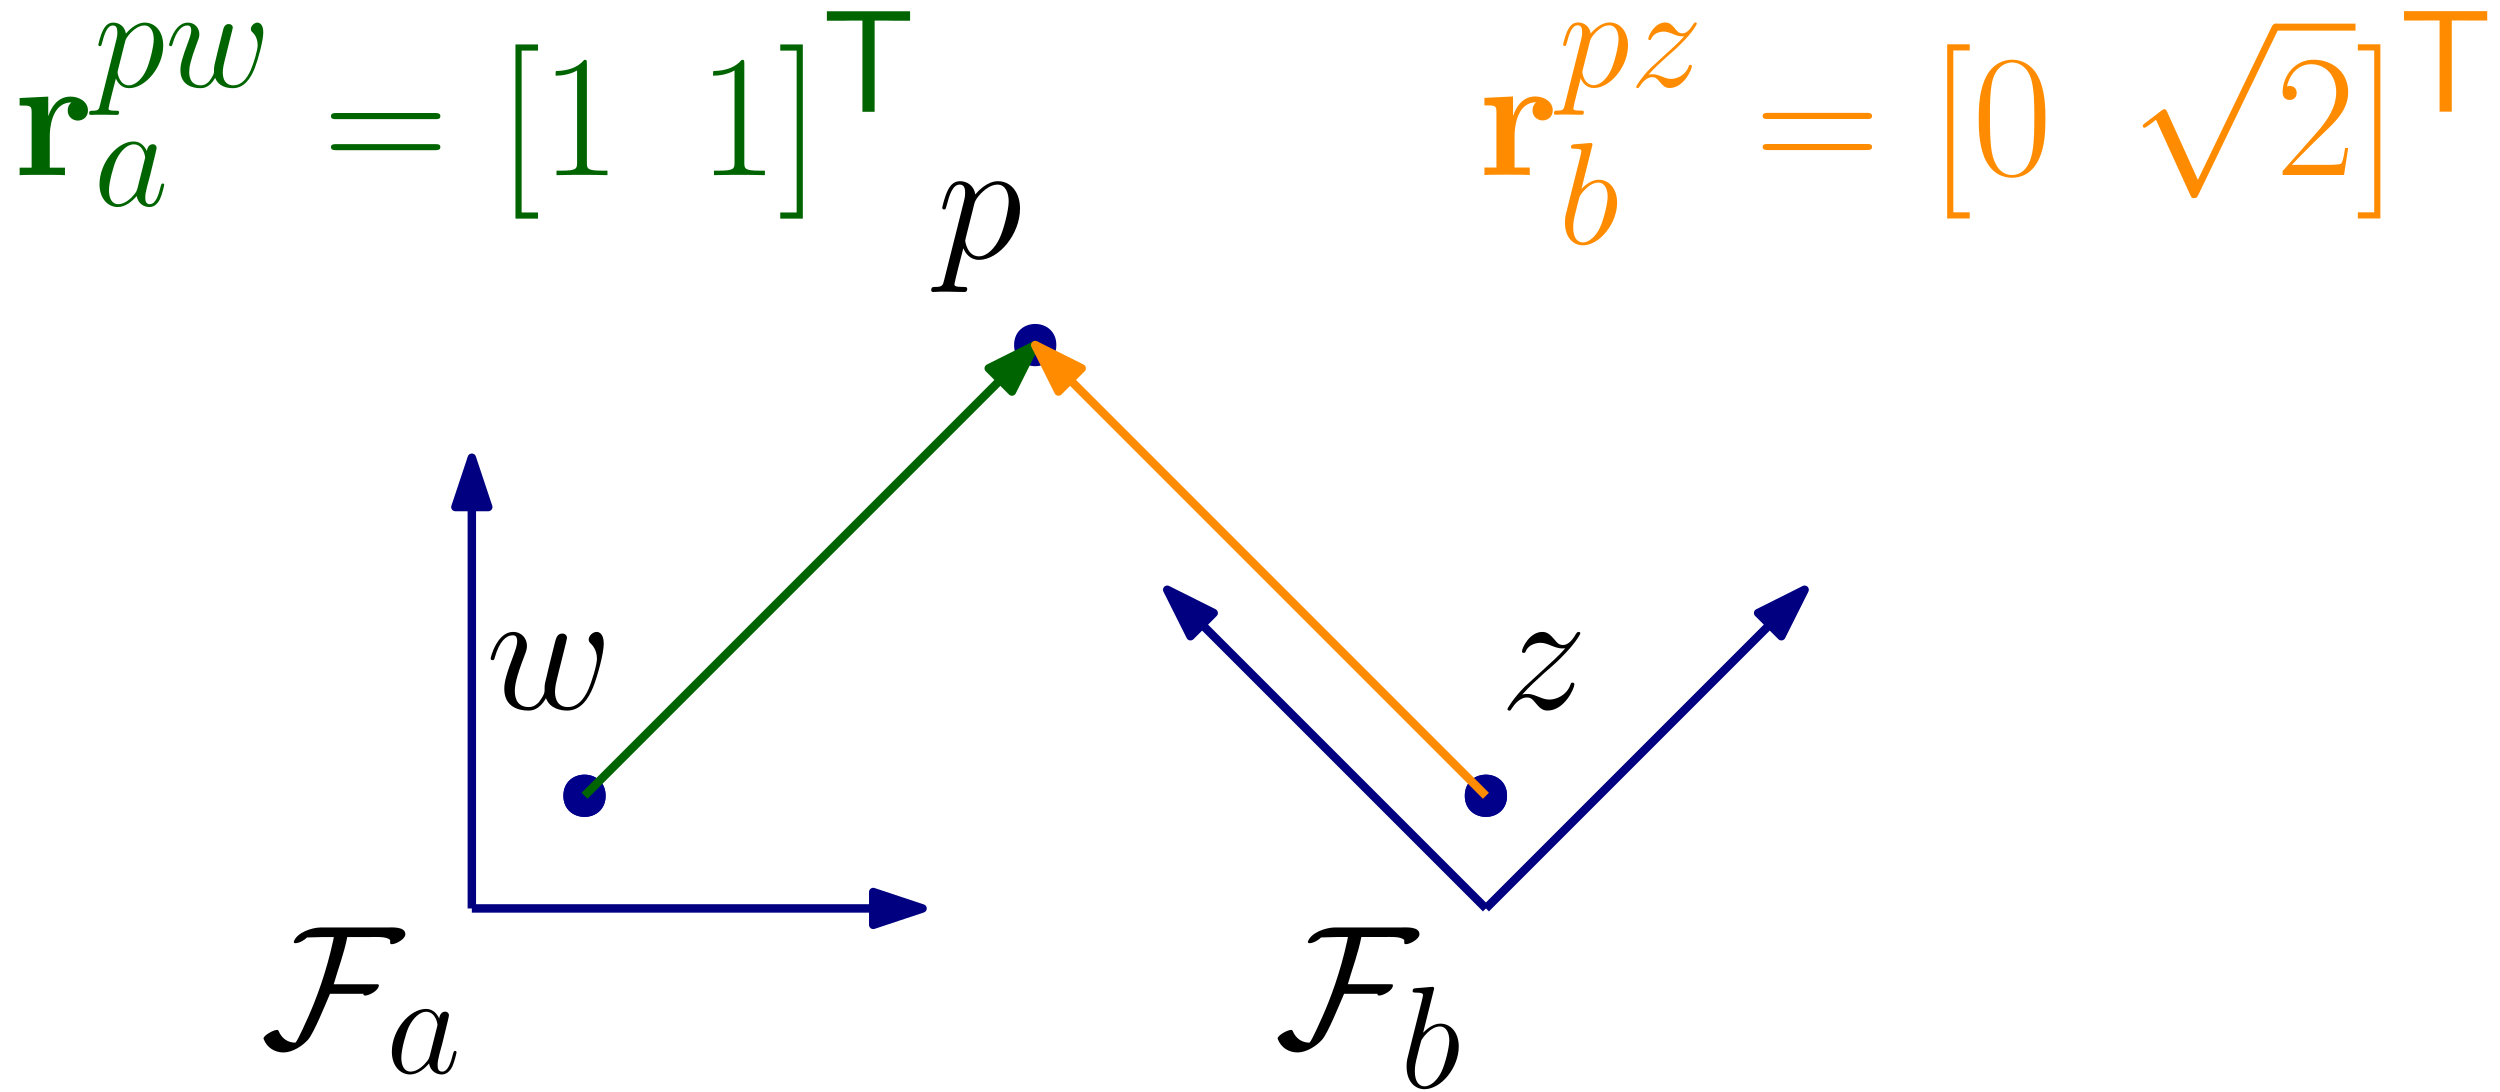 <?xml version="1.0" encoding="UTF-8"?>
<svg xmlns="http://www.w3.org/2000/svg" xmlns:xlink="http://www.w3.org/1999/xlink" width="355pt" height="155pt" viewBox="0 0 355 155" version="1.1">
<defs>
<g>
<symbol overflow="visible" id="glyph0-0">
<path style="stroke:none;" d=""/>
</symbol>
<symbol overflow="visible" id="glyph0-1">
<path style="stroke:none;" d="M 20.562 -15.984 C 20.562 -17.125 18.656 -16.953 17.891 -16.953 L 8.547 -16.953 C 7.312 -16.953 5.109 -16.234 4.703 -14.891 C 4.766 -14.75 4.812 -14.719 4.953 -14.719 C 5.5 -14.719 6.25 -15.172 6.594 -15.531 C 7.359 -15.531 8.109 -15.594 8.875 -15.594 L 10.406 -15.594 C 10.406 -15.594 10.312 -15.141 10.312 -15.109 C 9.344 -10.578 7.875 -6.734 6.797 -4.312 C 6.641 -3.984 5.297 -0.891 4.953 -0.594 C 3.859 -0.594 3.047 -1.188 2.609 -2.156 C 2.531 -2.297 2.531 -2.406 2.359 -2.406 C 1.781 -2.406 0.422 -1.609 0.422 -1.188 C 0.422 -1.141 0.453 -1.094 0.469 -1.047 C 0.922 0.125 2.031 0.797 3.25 0.797 C 4.516 0.797 5.969 -0.125 6.766 -1.047 C 7.578 -1.984 9.219 -6.047 9.859 -7.531 L 14.641 -7.531 C 14.625 -7.516 14.594 -7.484 14.594 -7.453 C 14.594 -7.359 14.75 -7.281 14.844 -7.281 C 15.391 -7.281 16.797 -7.984 16.797 -8.75 C 16.797 -8.922 16.625 -8.891 16.328 -8.891 L 10.391 -8.891 C 11.031 -11.125 11.875 -13.312 12.312 -15.594 L 15.594 -15.594 C 16.203 -15.594 17.938 -15.719 18.391 -15.172 C 18.438 -15.016 18.359 -14.766 18.438 -14.641 C 18.484 -14.594 18.562 -14.578 18.641 -14.578 C 19.234 -14.578 20.562 -15.312 20.562 -15.984 Z M 20.562 -15.984 "/>
</symbol>
<symbol overflow="visible" id="glyph1-0">
<path style="stroke:none;" d=""/>
</symbol>
<symbol overflow="visible" id="glyph1-1">
<path style="stroke:none;" d="M 6.219 -2.453 C 6.109 -2.109 6.109 -2.062 5.828 -1.672 C 5.375 -1.094 4.469 -0.203 3.484 -0.203 C 2.641 -0.203 2.172 -0.969 2.172 -2.188 C 2.172 -3.328 2.812 -5.641 3.203 -6.5 C 3.906 -7.953 4.875 -8.703 5.688 -8.703 C 7.047 -8.703 7.312 -7 7.312 -6.844 C 7.312 -6.812 7.25 -6.547 7.234 -6.5 Z M 7.547 -7.75 C 7.312 -8.281 6.75 -9.109 5.688 -9.109 C 3.344 -9.109 0.828 -6.094 0.828 -3.031 C 0.828 -0.984 2.031 0.203 3.422 0.203 C 4.562 0.203 5.531 -0.688 6.109 -1.359 C 6.328 -0.141 7.297 0.203 7.906 0.203 C 8.531 0.203 9.031 -0.172 9.406 -0.906 C 9.734 -1.609 10.016 -2.875 10.016 -2.953 C 10.016 -3.062 9.938 -3.141 9.812 -3.141 C 9.625 -3.141 9.609 -3.031 9.516 -2.734 C 9.219 -1.516 8.812 -0.203 7.969 -0.203 C 7.375 -0.203 7.328 -0.75 7.328 -1.156 C 7.328 -1.625 7.391 -1.859 7.578 -2.672 C 7.719 -3.188 7.828 -3.641 8 -4.234 C 8.766 -7.328 8.938 -8.078 8.938 -8.203 C 8.938 -8.484 8.719 -8.719 8.406 -8.719 C 7.75 -8.719 7.578 -8 7.547 -7.75 Z M 7.547 -7.75 "/>
</symbol>
<symbol overflow="visible" id="glyph2-0">
<path style="stroke:none;" d=""/>
</symbol>
<symbol overflow="visible" id="glyph2-1">
<path style="stroke:none;" d="M 1.062 3.141 C 0.891 3.891 0.797 4.094 -0.219 4.094 C -0.516 4.094 -0.766 4.094 -0.766 4.562 C -0.766 4.609 -0.75 4.812 -0.469 4.812 C -0.156 4.812 0.203 4.766 0.516 4.766 L 1.594 4.766 C 2.109 4.766 3.375 4.812 3.891 4.812 C 4.047 4.812 4.344 4.812 4.344 4.359 C 4.344 4.094 4.156 4.094 3.734 4.094 C 2.609 4.094 2.531 3.922 2.531 3.719 C 2.531 3.422 3.641 -0.844 3.797 -1.406 C 4.062 -0.719 4.734 0.25 6.016 0.25 C 8.828 0.25 11.844 -3.391 11.844 -7.031 C 11.844 -9.312 10.562 -10.922 8.703 -10.922 C 7.109 -10.922 5.781 -9.391 5.5 -9.047 C 5.297 -10.281 4.344 -10.922 3.344 -10.922 C 2.625 -10.922 2.062 -10.578 1.594 -9.641 C 1.141 -8.75 0.797 -7.234 0.797 -7.141 C 0.797 -7.031 0.891 -6.906 1.062 -6.906 C 1.266 -6.906 1.281 -6.938 1.438 -7.516 C 1.812 -8.969 2.281 -10.438 3.266 -10.438 C 3.844 -10.438 4.047 -10.031 4.047 -9.297 C 4.047 -8.703 3.969 -8.453 3.859 -8 Z M 5.359 -7.734 C 5.531 -8.422 6.219 -9.141 6.609 -9.484 C 6.891 -9.734 7.703 -10.438 8.656 -10.438 C 9.734 -10.438 10.234 -9.344 10.234 -8.047 C 10.234 -6.859 9.547 -4.062 8.922 -2.781 C 8.297 -1.438 7.156 -0.25 6.016 -0.25 C 4.344 -0.25 4.062 -2.375 4.062 -2.484 C 4.062 -2.547 4.109 -2.75 4.141 -2.875 Z M 5.359 -7.734 "/>
</symbol>
<symbol overflow="visible" id="glyph2-2">
<path style="stroke:none;" d="M 8.531 -1.516 C 9.062 -0.031 10.609 0.25 11.547 0.25 C 13.438 0.25 14.547 -1.391 15.234 -3.094 C 15.812 -4.531 16.734 -7.812 16.734 -9.266 C 16.734 -10.781 15.953 -10.922 15.734 -10.922 C 15.141 -10.922 14.594 -10.328 14.594 -9.844 C 14.594 -9.547 14.766 -9.375 14.891 -9.266 C 15.109 -9.047 15.766 -8.375 15.766 -7.094 C 15.766 -6.25 15.062 -3.922 14.547 -2.75 C 13.859 -1.234 12.938 -0.25 11.641 -0.25 C 10.266 -0.25 9.812 -1.281 9.812 -2.422 C 9.812 -3.141 10.031 -4.016 10.141 -4.438 L 11.172 -8.594 C 11.297 -9.094 11.516 -9.969 11.516 -10.062 C 11.516 -10.438 11.219 -10.688 10.859 -10.688 C 10.141 -10.688 9.969 -10.062 9.812 -9.469 C 9.562 -8.5 8.531 -4.312 8.422 -3.766 C 8.328 -3.344 8.328 -3.078 8.328 -2.531 C 8.328 -1.938 7.531 -0.984 7.516 -0.938 C 7.234 -0.672 6.844 -0.25 6.078 -0.25 C 4.109 -0.25 4.109 -2.109 4.109 -2.531 C 4.109 -3.328 4.281 -4.406 5.406 -7.359 C 5.703 -8.125 5.828 -8.453 5.828 -8.953 C 5.828 -9.984 5.078 -10.922 3.859 -10.922 C 1.594 -10.922 0.672 -7.328 0.672 -7.141 C 0.672 -7.031 0.766 -6.906 0.938 -6.906 C 1.172 -6.906 1.188 -7.016 1.281 -7.359 C 1.906 -9.547 2.875 -10.438 3.797 -10.438 C 4.047 -10.438 4.438 -10.406 4.438 -9.609 C 4.438 -9.484 4.438 -8.969 4.016 -7.875 C 2.844 -4.781 2.609 -3.766 2.609 -2.828 C 2.609 -0.219 4.734 0.25 6 0.25 C 6.422 0.25 7.531 0.25 8.531 -1.516 Z M 8.531 -1.516 "/>
</symbol>
<symbol overflow="visible" id="glyph2-3">
<path style="stroke:none;" d="M 3.141 -2 C 4.219 -3.219 5.078 -3.984 6.312 -5.109 C 7.812 -6.391 8.453 -7.016 8.797 -7.391 C 10.531 -9.094 11.406 -10.531 11.406 -10.734 C 11.406 -10.922 11.203 -10.922 11.156 -10.922 C 10.984 -10.922 10.922 -10.828 10.797 -10.656 C 10.188 -9.594 9.594 -9.062 8.953 -9.062 C 8.422 -9.062 8.156 -9.297 7.688 -9.891 C 7.156 -10.5 6.734 -10.922 6.016 -10.922 C 4.219 -10.922 3.125 -8.672 3.125 -8.156 C 3.125 -8.078 3.141 -7.938 3.375 -7.938 C 3.562 -7.938 3.594 -8.031 3.672 -8.203 C 4.094 -9.188 5.281 -9.375 5.75 -9.375 C 6.266 -9.375 6.766 -9.188 7.281 -8.969 C 8.234 -8.578 8.625 -8.578 8.875 -8.578 C 9.047 -8.578 9.141 -8.578 9.266 -8.594 C 8.453 -7.625 7.109 -6.438 6 -5.422 L 3.5 -3.125 C 1.984 -1.594 1.062 -0.125 1.062 0.047 C 1.062 0.203 1.188 0.25 1.344 0.25 C 1.484 0.25 1.516 0.219 1.688 -0.078 C 2.078 -0.688 2.875 -1.609 3.797 -1.609 C 4.312 -1.609 4.562 -1.438 5.062 -0.812 C 5.531 -0.266 5.953 0.25 6.734 0.25 C 9.172 0.25 10.562 -2.906 10.562 -3.469 C 10.562 -3.562 10.531 -3.719 10.281 -3.719 C 10.094 -3.719 10.062 -3.625 9.984 -3.375 C 9.438 -1.906 7.984 -1.312 7.016 -1.312 C 6.5 -1.312 6 -1.484 5.484 -1.703 C 4.484 -2.109 4.219 -2.109 3.891 -2.109 C 3.641 -2.109 3.375 -2.109 3.141 -2 Z M 3.141 -2 "/>
</symbol>
<symbol overflow="visible" id="glyph3-0">
<path style="stroke:none;" d=""/>
</symbol>
<symbol overflow="visible" id="glyph3-1">
<path style="stroke:none;" d="M 5.156 -5.578 C 5.156 -6.391 5.328 -10.328 8.234 -10.328 C 7.875 -10.062 7.703 -9.641 7.703 -9.188 C 7.703 -8.172 8.531 -7.75 9.141 -7.75 C 9.766 -7.75 10.578 -8.172 10.578 -9.188 C 10.578 -10.453 9.297 -11.156 8.109 -11.156 C 6.141 -11.156 5.297 -9.438 4.953 -8.406 L 4.938 -8.406 L 4.938 -11.156 L 0.875 -10.953 L 0.875 -9.891 C 2.406 -9.891 2.578 -9.891 2.578 -8.922 L 2.578 -1.062 L 0.875 -1.062 L 0.875 0 C 1.438 -0.047 3.297 -0.047 3.984 -0.047 C 4.703 -0.047 6.719 -0.047 7.312 0 L 7.312 -1.062 L 5.156 -1.062 Z M 5.156 -5.578 "/>
</symbol>
<symbol overflow="visible" id="glyph4-0">
<path style="stroke:none;" d=""/>
</symbol>
<symbol overflow="visible" id="glyph4-1">
<path style="stroke:none;" d="M 0.891 2.625 C 0.75 3.25 0.656 3.406 -0.188 3.406 C -0.438 3.406 -0.641 3.406 -0.641 3.797 C -0.641 3.844 -0.625 4 -0.391 4 C -0.125 4 0.172 3.969 0.438 3.969 L 1.328 3.969 C 1.75 3.969 2.812 4 3.25 4 C 3.359 4 3.609 4 3.609 3.641 C 3.609 3.406 3.469 3.406 3.125 3.406 C 2.172 3.406 2.109 3.266 2.109 3.094 C 2.109 2.844 3.031 -0.703 3.156 -1.172 C 3.391 -0.594 3.953 0.203 5.016 0.203 C 7.359 0.203 9.875 -2.828 9.875 -5.859 C 9.875 -7.766 8.797 -9.109 7.25 -9.109 C 5.922 -9.109 4.812 -7.828 4.578 -7.547 C 4.422 -8.578 3.609 -9.109 2.781 -9.109 C 2.188 -9.109 1.719 -8.812 1.328 -8.031 C 0.953 -7.297 0.656 -6.031 0.656 -5.953 C 0.656 -5.859 0.75 -5.766 0.891 -5.766 C 1.047 -5.766 1.078 -5.781 1.203 -6.266 C 1.516 -7.484 1.906 -8.703 2.734 -8.703 C 3.203 -8.703 3.359 -8.359 3.359 -7.75 C 3.359 -7.25 3.312 -7.047 3.219 -6.672 Z M 4.469 -6.438 C 4.609 -7.016 5.188 -7.625 5.516 -7.906 C 5.75 -8.125 6.422 -8.703 7.203 -8.703 C 8.125 -8.703 8.531 -7.781 8.531 -6.719 C 8.531 -5.719 7.953 -3.391 7.438 -2.312 C 6.922 -1.203 5.969 -0.203 5.016 -0.203 C 3.609 -0.203 3.391 -1.984 3.391 -2.062 C 3.391 -2.125 3.422 -2.297 3.453 -2.391 Z M 4.469 -6.438 "/>
</symbol>
<symbol overflow="visible" id="glyph4-2">
<path style="stroke:none;" d="M 7.109 -1.266 C 7.562 -0.016 8.844 0.203 9.625 0.203 C 11.203 0.203 12.125 -1.156 12.703 -2.578 C 13.172 -3.781 13.938 -6.5 13.938 -7.719 C 13.938 -8.984 13.297 -9.109 13.109 -9.109 C 12.625 -9.109 12.172 -8.609 12.172 -8.203 C 12.172 -7.953 12.312 -7.812 12.422 -7.719 C 12.594 -7.547 13.141 -6.984 13.141 -5.906 C 13.141 -5.203 12.562 -3.266 12.125 -2.297 C 11.547 -1.031 10.781 -0.203 9.703 -0.203 C 8.547 -0.203 8.188 -1.078 8.188 -2.031 C 8.188 -2.625 8.359 -3.344 8.453 -3.703 L 9.312 -7.172 C 9.422 -7.578 9.609 -8.297 9.609 -8.391 C 9.609 -8.703 9.359 -8.906 9.047 -8.906 C 8.453 -8.906 8.297 -8.391 8.188 -7.891 C 7.969 -7.078 7.109 -3.594 7.016 -3.141 C 6.938 -2.781 6.938 -2.562 6.938 -2.109 C 6.938 -1.609 6.281 -0.828 6.266 -0.781 C 6.031 -0.562 5.703 -0.203 5.062 -0.203 C 3.422 -0.203 3.422 -1.75 3.422 -2.109 C 3.422 -2.766 3.578 -3.672 4.5 -6.141 C 4.75 -6.781 4.859 -7.047 4.859 -7.453 C 4.859 -8.328 4.234 -9.109 3.219 -9.109 C 1.328 -9.109 0.562 -6.109 0.562 -5.953 C 0.562 -5.859 0.641 -5.766 0.781 -5.766 C 0.969 -5.766 0.984 -5.844 1.078 -6.141 C 1.594 -7.953 2.391 -8.703 3.156 -8.703 C 3.359 -8.703 3.703 -8.672 3.703 -8.016 C 3.703 -7.906 3.703 -7.484 3.344 -6.562 C 2.375 -3.984 2.172 -3.141 2.172 -2.359 C 2.172 -0.188 3.953 0.203 5 0.203 C 5.344 0.203 6.281 0.203 7.109 -1.266 Z M 7.109 -1.266 "/>
</symbol>
<symbol overflow="visible" id="glyph4-3">
<path style="stroke:none;" d="M 2.625 -1.672 C 3.516 -2.688 4.234 -3.328 5.266 -4.25 C 6.5 -5.328 7.047 -5.844 7.328 -6.156 C 8.781 -7.578 9.5 -8.781 9.5 -8.938 C 9.5 -9.109 9.344 -9.109 9.297 -9.109 C 9.156 -9.109 9.109 -9.031 9 -8.875 C 8.484 -8 8 -7.562 7.453 -7.562 C 7.016 -7.562 6.797 -7.75 6.406 -8.234 C 5.969 -8.766 5.625 -9.109 5.016 -9.109 C 3.516 -9.109 2.609 -7.234 2.609 -6.797 C 2.609 -6.734 2.625 -6.609 2.812 -6.609 C 2.969 -6.609 3 -6.688 3.062 -6.844 C 3.406 -7.656 4.406 -7.812 4.797 -7.812 C 5.219 -7.812 5.641 -7.656 6.078 -7.484 C 6.859 -7.141 7.188 -7.141 7.391 -7.141 C 7.547 -7.141 7.625 -7.141 7.719 -7.172 C 7.047 -6.359 5.922 -5.375 5 -4.531 L 2.906 -2.609 C 1.656 -1.328 0.891 -0.109 0.891 0.047 C 0.891 0.172 0.984 0.203 1.109 0.203 C 1.234 0.203 1.266 0.188 1.406 -0.062 C 1.734 -0.578 2.391 -1.344 3.156 -1.344 C 3.594 -1.344 3.797 -1.203 4.219 -0.688 C 4.609 -0.234 4.953 0.203 5.625 0.203 C 7.641 0.203 8.797 -2.422 8.797 -2.891 C 8.797 -2.969 8.781 -3.094 8.578 -3.094 C 8.406 -3.094 8.391 -3.016 8.328 -2.812 C 7.875 -1.594 6.656 -1.094 5.844 -1.094 C 5.406 -1.094 5 -1.234 4.562 -1.422 C 3.734 -1.75 3.516 -1.75 3.25 -1.75 C 3.031 -1.75 2.812 -1.75 2.625 -1.672 Z M 2.625 -1.672 "/>
</symbol>
<symbol overflow="visible" id="glyph5-0">
<path style="stroke:none;" d=""/>
</symbol>
<symbol overflow="visible" id="glyph5-1">
<path style="stroke:none;" d="M 6.219 -2.453 C 6.109 -2.109 6.109 -2.062 5.828 -1.672 C 5.375 -1.094 4.469 -0.203 3.484 -0.203 C 2.641 -0.203 2.172 -0.969 2.172 -2.188 C 2.172 -3.328 2.812 -5.641 3.203 -6.5 C 3.906 -7.953 4.875 -8.703 5.688 -8.703 C 7.047 -8.703 7.312 -7 7.312 -6.844 C 7.312 -6.812 7.25 -6.547 7.234 -6.5 Z M 7.547 -7.75 C 7.312 -8.281 6.75 -9.109 5.688 -9.109 C 3.344 -9.109 0.828 -6.094 0.828 -3.031 C 0.828 -0.984 2.031 0.203 3.422 0.203 C 4.562 0.203 5.531 -0.688 6.109 -1.359 C 6.328 -0.141 7.297 0.203 7.906 0.203 C 8.531 0.203 9.031 -0.172 9.406 -0.906 C 9.734 -1.609 10.016 -2.875 10.016 -2.953 C 10.016 -3.062 9.938 -3.141 9.812 -3.141 C 9.625 -3.141 9.609 -3.031 9.516 -2.734 C 9.219 -1.516 8.812 -0.203 7.969 -0.203 C 7.375 -0.203 7.328 -0.75 7.328 -1.156 C 7.328 -1.625 7.391 -1.859 7.578 -2.672 C 7.719 -3.188 7.828 -3.641 8 -4.234 C 8.766 -7.328 8.938 -8.078 8.938 -8.203 C 8.938 -8.484 8.719 -8.719 8.406 -8.719 C 7.75 -8.719 7.578 -8 7.547 -7.75 Z M 7.547 -7.75 "/>
</symbol>
<symbol overflow="visible" id="glyph6-0">
<path style="stroke:none;" d=""/>
</symbol>
<symbol overflow="visible" id="glyph6-1">
<path style="stroke:none;" d="M 15.938 -7.953 C 16.312 -7.953 16.672 -7.953 16.672 -8.375 C 16.672 -8.828 16.25 -8.828 15.828 -8.828 L 1.984 -8.828 C 1.562 -8.828 1.141 -8.828 1.141 -8.375 C 1.141 -7.953 1.516 -7.953 1.891 -7.953 Z M 15.828 -3.547 C 16.25 -3.547 16.672 -3.547 16.672 -3.984 C 16.672 -4.406 16.312 -4.406 15.938 -4.406 L 1.891 -4.406 C 1.516 -4.406 1.141 -4.406 1.141 -3.984 C 1.141 -3.547 1.562 -3.547 1.984 -3.547 Z M 15.828 -3.547 "/>
</symbol>
<symbol overflow="visible" id="glyph6-2">
<path style="stroke:none;" d="M 5.828 6.172 L 5.828 5.297 L 3.5 5.297 L 3.5 -17.688 L 5.828 -17.688 L 5.828 -18.562 L 2.625 -18.562 L 2.625 6.172 Z M 5.828 6.172 "/>
</symbol>
<symbol overflow="visible" id="glyph6-3">
<path style="stroke:none;" d="M 6.594 -15.828 C 6.594 -16.359 6.562 -16.375 6.219 -16.375 C 5.25 -15.219 3.797 -14.844 2.406 -14.797 C 2.328 -14.797 2.203 -14.797 2.188 -14.75 C 2.156 -14.688 2.156 -14.641 2.156 -14.125 C 2.922 -14.125 4.219 -14.281 5.203 -14.875 L 5.203 -1.812 C 5.203 -0.938 5.156 -0.641 3.016 -0.641 L 2.281 -0.641 L 2.281 0 C 3.469 -0.031 4.703 -0.047 5.891 -0.047 C 7.094 -0.047 8.328 -0.031 9.516 0 L 9.516 -0.641 L 8.766 -0.641 C 6.641 -0.641 6.594 -0.922 6.594 -1.812 Z M 6.594 -15.828 "/>
</symbol>
<symbol overflow="visible" id="glyph6-4">
<path style="stroke:none;" d="M 3.547 -18.562 L 0.344 -18.562 L 0.344 -17.688 L 2.672 -17.688 L 2.672 5.297 L 0.344 5.297 L 0.344 6.172 L 3.547 6.172 Z M 3.547 -18.562 "/>
</symbol>
<symbol overflow="visible" id="glyph7-0">
<path style="stroke:none;" d=""/>
</symbol>
<symbol overflow="visible" id="glyph7-1">
<path style="stroke:none;" d="M 7.484 -12.953 L 9.188 -12.953 C 9.438 -12.953 9.688 -12.938 9.938 -12.938 L 12.516 -12.938 L 12.516 -14.281 L 0.703 -14.281 L 0.703 -12.938 L 3.281 -12.938 C 3.531 -12.938 3.781 -12.953 4.031 -12.953 L 5.75 -12.953 L 5.75 0 L 7.484 0 Z M 7.484 -12.953 "/>
</symbol>
<symbol overflow="visible" id="glyph8-0">
<path style="stroke:none;" d=""/>
</symbol>
<symbol overflow="visible" id="glyph8-1">
<path style="stroke:none;" d="M 4.766 -13.812 C 4.797 -13.906 4.828 -14.031 4.828 -14.125 C 4.828 -14.328 4.625 -14.328 4.578 -14.328 C 4.562 -14.328 3.828 -14.281 3.453 -14.234 C 3.094 -14.219 2.781 -14.172 2.422 -14.156 C 1.922 -14.109 1.781 -14.094 1.781 -13.719 C 1.781 -13.516 1.984 -13.516 2.188 -13.516 C 3.25 -13.516 3.25 -13.328 3.25 -13.109 C 3.25 -12.969 3.078 -12.375 3 -12 L 2.5 -10.016 C 2.297 -9.188 1.109 -4.5 1.031 -4.125 C 0.922 -3.609 0.922 -3.266 0.922 -3 C 0.922 -0.891 2.109 0.203 3.453 0.203 C 5.844 0.203 8.328 -2.875 8.328 -5.859 C 8.328 -7.766 7.25 -9.109 5.703 -9.109 C 4.625 -9.109 3.656 -8.219 3.266 -7.812 Z M 3.469 -0.203 C 2.812 -0.203 2.094 -0.703 2.094 -2.312 C 2.094 -3 2.141 -3.391 2.516 -4.828 C 2.578 -5.109 2.906 -6.422 3 -6.688 C 3.031 -6.859 4.25 -8.703 5.656 -8.703 C 6.562 -8.703 6.984 -7.781 6.984 -6.719 C 6.984 -5.719 6.406 -3.391 5.891 -2.312 C 5.375 -1.203 4.422 -0.203 3.469 -0.203 Z M 3.469 -0.203 "/>
</symbol>
<symbol overflow="visible" id="glyph9-0">
<path style="stroke:none;" d=""/>
</symbol>
<symbol overflow="visible" id="glyph9-1">
<path style="stroke:none;" d="M 15.938 -7.953 C 16.312 -7.953 16.672 -7.953 16.672 -8.375 C 16.672 -8.828 16.25 -8.828 15.828 -8.828 L 1.984 -8.828 C 1.562 -8.828 1.141 -8.828 1.141 -8.375 C 1.141 -7.953 1.516 -7.953 1.891 -7.953 Z M 15.828 -3.547 C 16.25 -3.547 16.672 -3.547 16.672 -3.984 C 16.672 -4.406 16.312 -4.406 15.938 -4.406 L 1.891 -4.406 C 1.516 -4.406 1.141 -4.406 1.141 -3.984 C 1.141 -3.547 1.562 -3.547 1.984 -3.547 Z M 15.828 -3.547 "/>
</symbol>
<symbol overflow="visible" id="glyph9-2">
<path style="stroke:none;" d="M 5.828 6.172 L 5.828 5.297 L 3.5 5.297 L 3.5 -17.688 L 5.828 -17.688 L 5.828 -18.562 L 2.625 -18.562 L 2.625 6.172 Z M 5.828 6.172 "/>
</symbol>
<symbol overflow="visible" id="glyph9-3">
<path style="stroke:none;" d="M 10.406 -7.953 C 10.406 -9.469 10.391 -12.047 9.344 -14.031 C 8.422 -15.766 6.969 -16.375 5.672 -16.375 C 4.484 -16.375 2.969 -15.828 2.031 -14.047 C 1.047 -12.188 0.938 -9.891 0.938 -7.953 C 0.938 -6.547 0.969 -4.391 1.734 -2.5 C 2.797 0.047 4.703 0.391 5.672 0.391 C 6.812 0.391 8.547 -0.078 9.562 -2.422 C 10.312 -4.141 10.406 -6.141 10.406 -7.953 Z M 5.672 0 C 4.094 0 3.141 -1.359 2.797 -3.25 C 2.531 -4.703 2.531 -6.844 2.531 -8.234 C 2.531 -10.141 2.531 -11.719 2.844 -13.234 C 3.328 -15.344 4.703 -15.984 5.672 -15.984 C 6.688 -15.984 8 -15.312 8.469 -13.281 C 8.797 -11.875 8.828 -10.203 8.828 -8.234 C 8.828 -6.609 8.828 -4.641 8.531 -3.172 C 8 -0.469 6.547 0 5.672 0 Z M 5.672 0 "/>
</symbol>
<symbol overflow="visible" id="glyph10-0">
<path style="stroke:none;" d=""/>
</symbol>
<symbol overflow="visible" id="glyph10-1">
<path style="stroke:none;" d="M 9.641 21.188 L 5.281 11.547 C 5.109 11.156 4.984 11.156 4.906 11.156 C 4.875 11.156 4.766 11.156 4.484 11.344 L 2.125 13.141 C 1.812 13.375 1.812 13.453 1.812 13.531 C 1.812 13.656 1.891 13.797 2.062 13.797 C 2.203 13.797 2.625 13.453 2.906 13.266 C 3.047 13.141 3.422 12.859 3.688 12.656 L 8.578 23.391 C 8.75 23.797 8.875 23.797 9.094 23.797 C 9.469 23.797 9.547 23.641 9.719 23.297 L 20.969 0 C 21.141 -0.344 21.141 -0.453 21.141 -0.5 C 21.141 -0.75 20.938 -0.984 20.641 -0.984 C 20.438 -0.984 20.266 -0.875 20.078 -0.469 Z M 9.641 21.188 "/>
</symbol>
<symbol overflow="visible" id="glyph11-0">
<path style="stroke:none;" d=""/>
</symbol>
<symbol overflow="visible" id="glyph11-1">
<path style="stroke:none;" d="M 10.328 -3.844 L 9.891 -3.844 C 9.641 -2.078 9.438 -1.781 9.344 -1.641 C 9.219 -1.438 7.438 -1.438 7.094 -1.438 L 2.328 -1.438 C 3.219 -2.406 4.953 -4.156 7.062 -6.188 C 8.578 -7.625 10.328 -9.312 10.328 -11.766 C 10.328 -14.688 8 -16.375 5.406 -16.375 C 2.672 -16.375 1.016 -13.984 1.016 -11.75 C 1.016 -10.781 1.734 -10.656 2.031 -10.656 C 2.281 -10.656 3.016 -10.797 3.016 -11.672 C 3.016 -12.438 2.375 -12.656 2.031 -12.656 C 1.891 -12.656 1.734 -12.641 1.641 -12.594 C 2.109 -14.688 3.547 -15.734 5.062 -15.734 C 7.219 -15.734 8.625 -14.031 8.625 -11.766 C 8.625 -9.609 7.359 -7.75 5.953 -6.141 L 1.016 -0.562 L 1.016 0 L 9.734 0 Z M 10.328 -3.844 "/>
</symbol>
<symbol overflow="visible" id="glyph11-2">
<path style="stroke:none;" d="M 3.547 -18.562 L 0.344 -18.562 L 0.344 -17.688 L 2.672 -17.688 L 2.672 5.297 L 0.344 5.297 L 0.344 6.172 L 3.547 6.172 Z M 3.547 -18.562 "/>
</symbol>
<symbol overflow="visible" id="glyph12-0">
<path style="stroke:none;" d=""/>
</symbol>
<symbol overflow="visible" id="glyph12-1">
<path style="stroke:none;" d="M 7.484 -12.953 L 9.188 -12.953 C 9.438 -12.953 9.688 -12.938 9.938 -12.938 L 12.516 -12.938 L 12.516 -14.281 L 0.703 -14.281 L 0.703 -12.938 L 3.281 -12.938 C 3.531 -12.938 3.781 -12.953 4.031 -12.953 L 5.75 -12.953 L 5.75 0 L 7.484 0 Z M 7.484 -12.953 "/>
</symbol>
<symbol overflow="visible" id="glyph13-0">
<path style="stroke:none;" d=""/>
</symbol>
<symbol overflow="visible" id="glyph13-1">
<path style="stroke:none;" d="M 4.766 -13.812 C 4.797 -13.906 4.828 -14.031 4.828 -14.125 C 4.828 -14.328 4.625 -14.328 4.578 -14.328 C 4.562 -14.328 3.828 -14.281 3.453 -14.234 C 3.094 -14.219 2.781 -14.172 2.422 -14.156 C 1.922 -14.109 1.781 -14.094 1.781 -13.719 C 1.781 -13.516 1.984 -13.516 2.188 -13.516 C 3.25 -13.516 3.25 -13.328 3.25 -13.109 C 3.25 -12.969 3.078 -12.375 3 -12 L 2.5 -10.016 C 2.297 -9.188 1.109 -4.5 1.031 -4.125 C 0.922 -3.609 0.922 -3.266 0.922 -3 C 0.922 -0.891 2.109 0.203 3.453 0.203 C 5.844 0.203 8.328 -2.875 8.328 -5.859 C 8.328 -7.766 7.25 -9.109 5.703 -9.109 C 4.625 -9.109 3.656 -8.219 3.266 -7.812 Z M 3.469 -0.203 C 2.812 -0.203 2.094 -0.703 2.094 -2.312 C 2.094 -3 2.141 -3.391 2.516 -4.828 C 2.578 -5.109 2.906 -6.422 3 -6.688 C 3.031 -6.859 4.25 -8.703 5.656 -8.703 C 6.562 -8.703 6.984 -7.781 6.984 -6.719 C 6.984 -5.719 6.406 -3.391 5.891 -2.312 C 5.375 -1.203 4.422 -0.203 3.469 -0.203 Z M 3.469 -0.203 "/>
</symbol>
</g>
</defs>
<g id="surface52658">
<path style="fill:none;stroke-width:1.2;stroke-linecap:butt;stroke-linejoin:round;stroke:rgb(0%,0%,50.2%);stroke-opacity:1;stroke-miterlimit:10;" d="M 176 560 L 240 560 " transform="matrix(1,0,0,-1,-109,689)"/>
<path style="fill-rule:evenodd;fill:rgb(0%,0%,50.2%);fill-opacity:1;stroke-width:1.2;stroke-linecap:butt;stroke-linejoin:round;stroke:rgb(0%,0%,50.2%);stroke-opacity:1;stroke-miterlimit:10;" d="M 240 560 L 233 562.332 L 233 557.668 Z M 240 560 " transform="matrix(1,0,0,-1,-109,689)"/>
<path style="fill:none;stroke-width:1.2;stroke-linecap:butt;stroke-linejoin:round;stroke:rgb(0%,0%,50.2%);stroke-opacity:1;stroke-miterlimit:10;" d="M 176 560 L 176 624 " transform="matrix(1,0,0,-1,-109,689)"/>
<path style="fill-rule:evenodd;fill:rgb(0%,0%,50.2%);fill-opacity:1;stroke-width:1.2;stroke-linecap:butt;stroke-linejoin:round;stroke:rgb(0%,0%,50.2%);stroke-opacity:1;stroke-miterlimit:10;" d="M 176 624 L 173.668 617 L 178.332 617 Z M 176 624 " transform="matrix(1,0,0,-1,-109,689)"/>
<g style="fill:rgb(0%,0%,0%);fill-opacity:1;">
  <use xlink:href="#glyph0-1" x="36.999" y="148.654"/>
</g>
<g style="fill:rgb(0%,0%,0%);fill-opacity:1;">
  <use xlink:href="#glyph1-1" x="54.815" y="152.372"/>
</g>
<path style=" stroke:none;fill-rule:evenodd;fill:rgb(0%,0%,54.5%);fill-opacity:1;" d="M 86 113 C 86 109 80 109 80 113 C 80 117 86 117 86 113 Z M 86 113 "/>
<path style=" stroke:none;fill-rule:evenodd;fill:rgb(0%,0%,54.5%);fill-opacity:1;" d="M 86 113 C 86 109 80 109 80 113 C 80 117 86 117 86 113 Z M 86 113 "/>
<g style="fill:rgb(0%,0%,0%);fill-opacity:1;">
  <use xlink:href="#glyph2-1" x="132.999" y="36.652"/>
</g>
<path style=" stroke:none;fill-rule:evenodd;fill:rgb(0%,0%,54.5%);fill-opacity:1;" d="M 150 49 C 150 45 144 45 144 49 C 144 53 150 53 150 49 Z M 150 49 "/>
<path style="fill:none;stroke-width:1.2;stroke-linecap:butt;stroke-linejoin:round;stroke:rgb(0%,39.2%,0%);stroke-opacity:1;stroke-miterlimit:10;" d="M 192 576 L 256 640 " transform="matrix(1,0,0,-1,-109,689)"/>
<path style="fill-rule:evenodd;fill:rgb(0%,39.2%,0%);fill-opacity:1;stroke-width:1.2;stroke-linecap:butt;stroke-linejoin:round;stroke:rgb(0%,39.2%,0%);stroke-opacity:1;stroke-miterlimit:10;" d="M 256 640 L 249.402 636.699 L 252.699 633.402 Z M 256 640 " transform="matrix(1,0,0,-1,-109,689)"/>
<g style="fill:rgb(0%,39.2%,0%);fill-opacity:1;">
  <use xlink:href="#glyph3-1" x="1.913" y="24.874"/>
</g>
<g style="fill:rgb(0%,39.2%,0%);fill-opacity:1;">
  <use xlink:href="#glyph4-1" x="13.302" y="12.319"/>
  <use xlink:href="#glyph4-2" x="23.447" y="12.319"/>
</g>
<g style="fill:rgb(0%,39.2%,0%);fill-opacity:1;">
  <use xlink:href="#glyph5-1" x="13.302" y="29.198"/>
</g>
<g style="fill:rgb(0%,39.2%,0%);fill-opacity:1;">
  <use xlink:href="#glyph6-1" x="45.858" y="24.874"/>
  <use xlink:href="#glyph6-2" x="70.57" y="24.874"/>
  <use xlink:href="#glyph6-3" x="76.742" y="24.874"/>
  <use xlink:href="#glyph6-3" x="99.1" y="24.874"/>
  <use xlink:href="#glyph6-4" x="110.453" y="24.874"/>
</g>
<g style="fill:rgb(0%,39.2%,0%);fill-opacity:1;">
  <use xlink:href="#glyph7-1" x="116.714" y="15.879"/>
</g>
<g style="fill:rgb(100%,54.9%,0%);fill-opacity:1;">
  <use xlink:href="#glyph3-1" x="209.913" y="24.853"/>
</g>
<g style="fill:rgb(100%,54.9%,0%);fill-opacity:1;">
  <use xlink:href="#glyph4-1" x="221.302" y="12.298"/>
  <use xlink:href="#glyph4-3" x="231.447" y="12.298"/>
</g>
<g style="fill:rgb(100%,54.9%,0%);fill-opacity:1;">
  <use xlink:href="#glyph8-1" x="221.302" y="34.63"/>
</g>
<g style="fill:rgb(100%,54.9%,0%);fill-opacity:1;">
  <use xlink:href="#glyph9-1" x="249.159" y="24.853"/>
  <use xlink:href="#glyph9-2" x="273.872" y="24.853"/>
  <use xlink:href="#glyph9-3" x="280.044" y="24.853"/>
</g>
<g style="fill:rgb(100%,54.9%,0%);fill-opacity:1;">
  <use xlink:href="#glyph10-1" x="302.459" y="4.347"/>
</g>
<path style="fill:none;stroke-width:0.991;stroke-linecap:butt;stroke-linejoin:miter;stroke:rgb(100%,54.9%,0%);stroke-opacity:1;stroke-miterlimit:10;" d="M -0.002 -0.001 L 11.369 -0.001 " transform="matrix(1,0,0,-1,323.115,3.851)"/>
<g style="fill:rgb(100%,54.9%,0%);fill-opacity:1;">
  <use xlink:href="#glyph11-1" x="323.115" y="24.853"/>
  <use xlink:href="#glyph11-2" x="334.467" y="24.853"/>
</g>
<g style="fill:rgb(100%,54.9%,0%);fill-opacity:1;">
  <use xlink:href="#glyph12-1" x="340.671" y="15.858"/>
</g>
<path style="fill:none;stroke-width:1.2;stroke-linecap:butt;stroke-linejoin:round;stroke:rgb(0%,0%,50.2%);stroke-opacity:1;stroke-miterlimit:10;" d="M 320 560 L 365.254 605.254 " transform="matrix(1,0,0,-1,-109,689)"/>
<path style="fill-rule:evenodd;fill:rgb(0%,0%,50.2%);fill-opacity:1;stroke-width:1.2;stroke-linecap:butt;stroke-linejoin:round;stroke:rgb(0%,0%,50.2%);stroke-opacity:1;stroke-miterlimit:10;" d="M 365.254 605.254 L 358.656 601.953 L 361.953 598.656 Z M 365.254 605.254 " transform="matrix(1,0,0,-1,-109,689)"/>
<path style="fill:none;stroke-width:1.2;stroke-linecap:butt;stroke-linejoin:round;stroke:rgb(0%,0%,50.2%);stroke-opacity:1;stroke-miterlimit:10;" d="M 320 560 L 274.746 605.254 " transform="matrix(1,0,0,-1,-109,689)"/>
<path style="fill-rule:evenodd;fill:rgb(0%,0%,50.2%);fill-opacity:1;stroke-width:1.2;stroke-linecap:butt;stroke-linejoin:round;stroke:rgb(0%,0%,50.2%);stroke-opacity:1;stroke-miterlimit:10;" d="M 274.746 605.254 L 278.047 598.656 L 281.344 601.953 Z M 274.746 605.254 " transform="matrix(1,0,0,-1,-109,689)"/>
<g style="fill:rgb(0%,0%,0%);fill-opacity:1;">
  <use xlink:href="#glyph0-1" x="180.999" y="148.651"/>
</g>
<g style="fill:rgb(0%,0%,0%);fill-opacity:1;">
  <use xlink:href="#glyph13-1" x="198.815" y="154.462"/>
</g>
<path style=" stroke:none;fill-rule:evenodd;fill:rgb(0%,0%,54.5%);fill-opacity:1;" d="M 214 113 C 214 109 208 109 208 113 C 208 117 214 117 214 113 Z M 214 113 "/>
<path style=" stroke:none;fill-rule:evenodd;fill:rgb(0%,0%,54.5%);fill-opacity:1;" d="M 214 113 C 214 109 208 109 208 113 C 208 117 214 117 214 113 Z M 214 113 "/>
<path style="fill:none;stroke-width:1.2;stroke-linecap:butt;stroke-linejoin:round;stroke:rgb(100%,54.9%,0%);stroke-opacity:1;stroke-miterlimit:10;" d="M 320 576 L 256 640 " transform="matrix(1,0,0,-1,-109,689)"/>
<path style="fill-rule:evenodd;fill:rgb(100%,54.9%,0%);fill-opacity:1;stroke-width:1.2;stroke-linecap:butt;stroke-linejoin:round;stroke:rgb(100%,54.9%,0%);stroke-opacity:1;stroke-miterlimit:10;" d="M 256 640 L 259.301 633.402 L 262.598 636.699 Z M 256 640 " transform="matrix(1,0,0,-1,-109,689)"/>
<g style="fill:rgb(0%,0%,0%);fill-opacity:1;">
  <use xlink:href="#glyph2-2" x="68.999" y="100.652"/>
</g>
<g style="fill:rgb(0%,0%,0%);fill-opacity:1;">
  <use xlink:href="#glyph2-3" x="212.999" y="100.652"/>
</g>
</g>
</svg>
